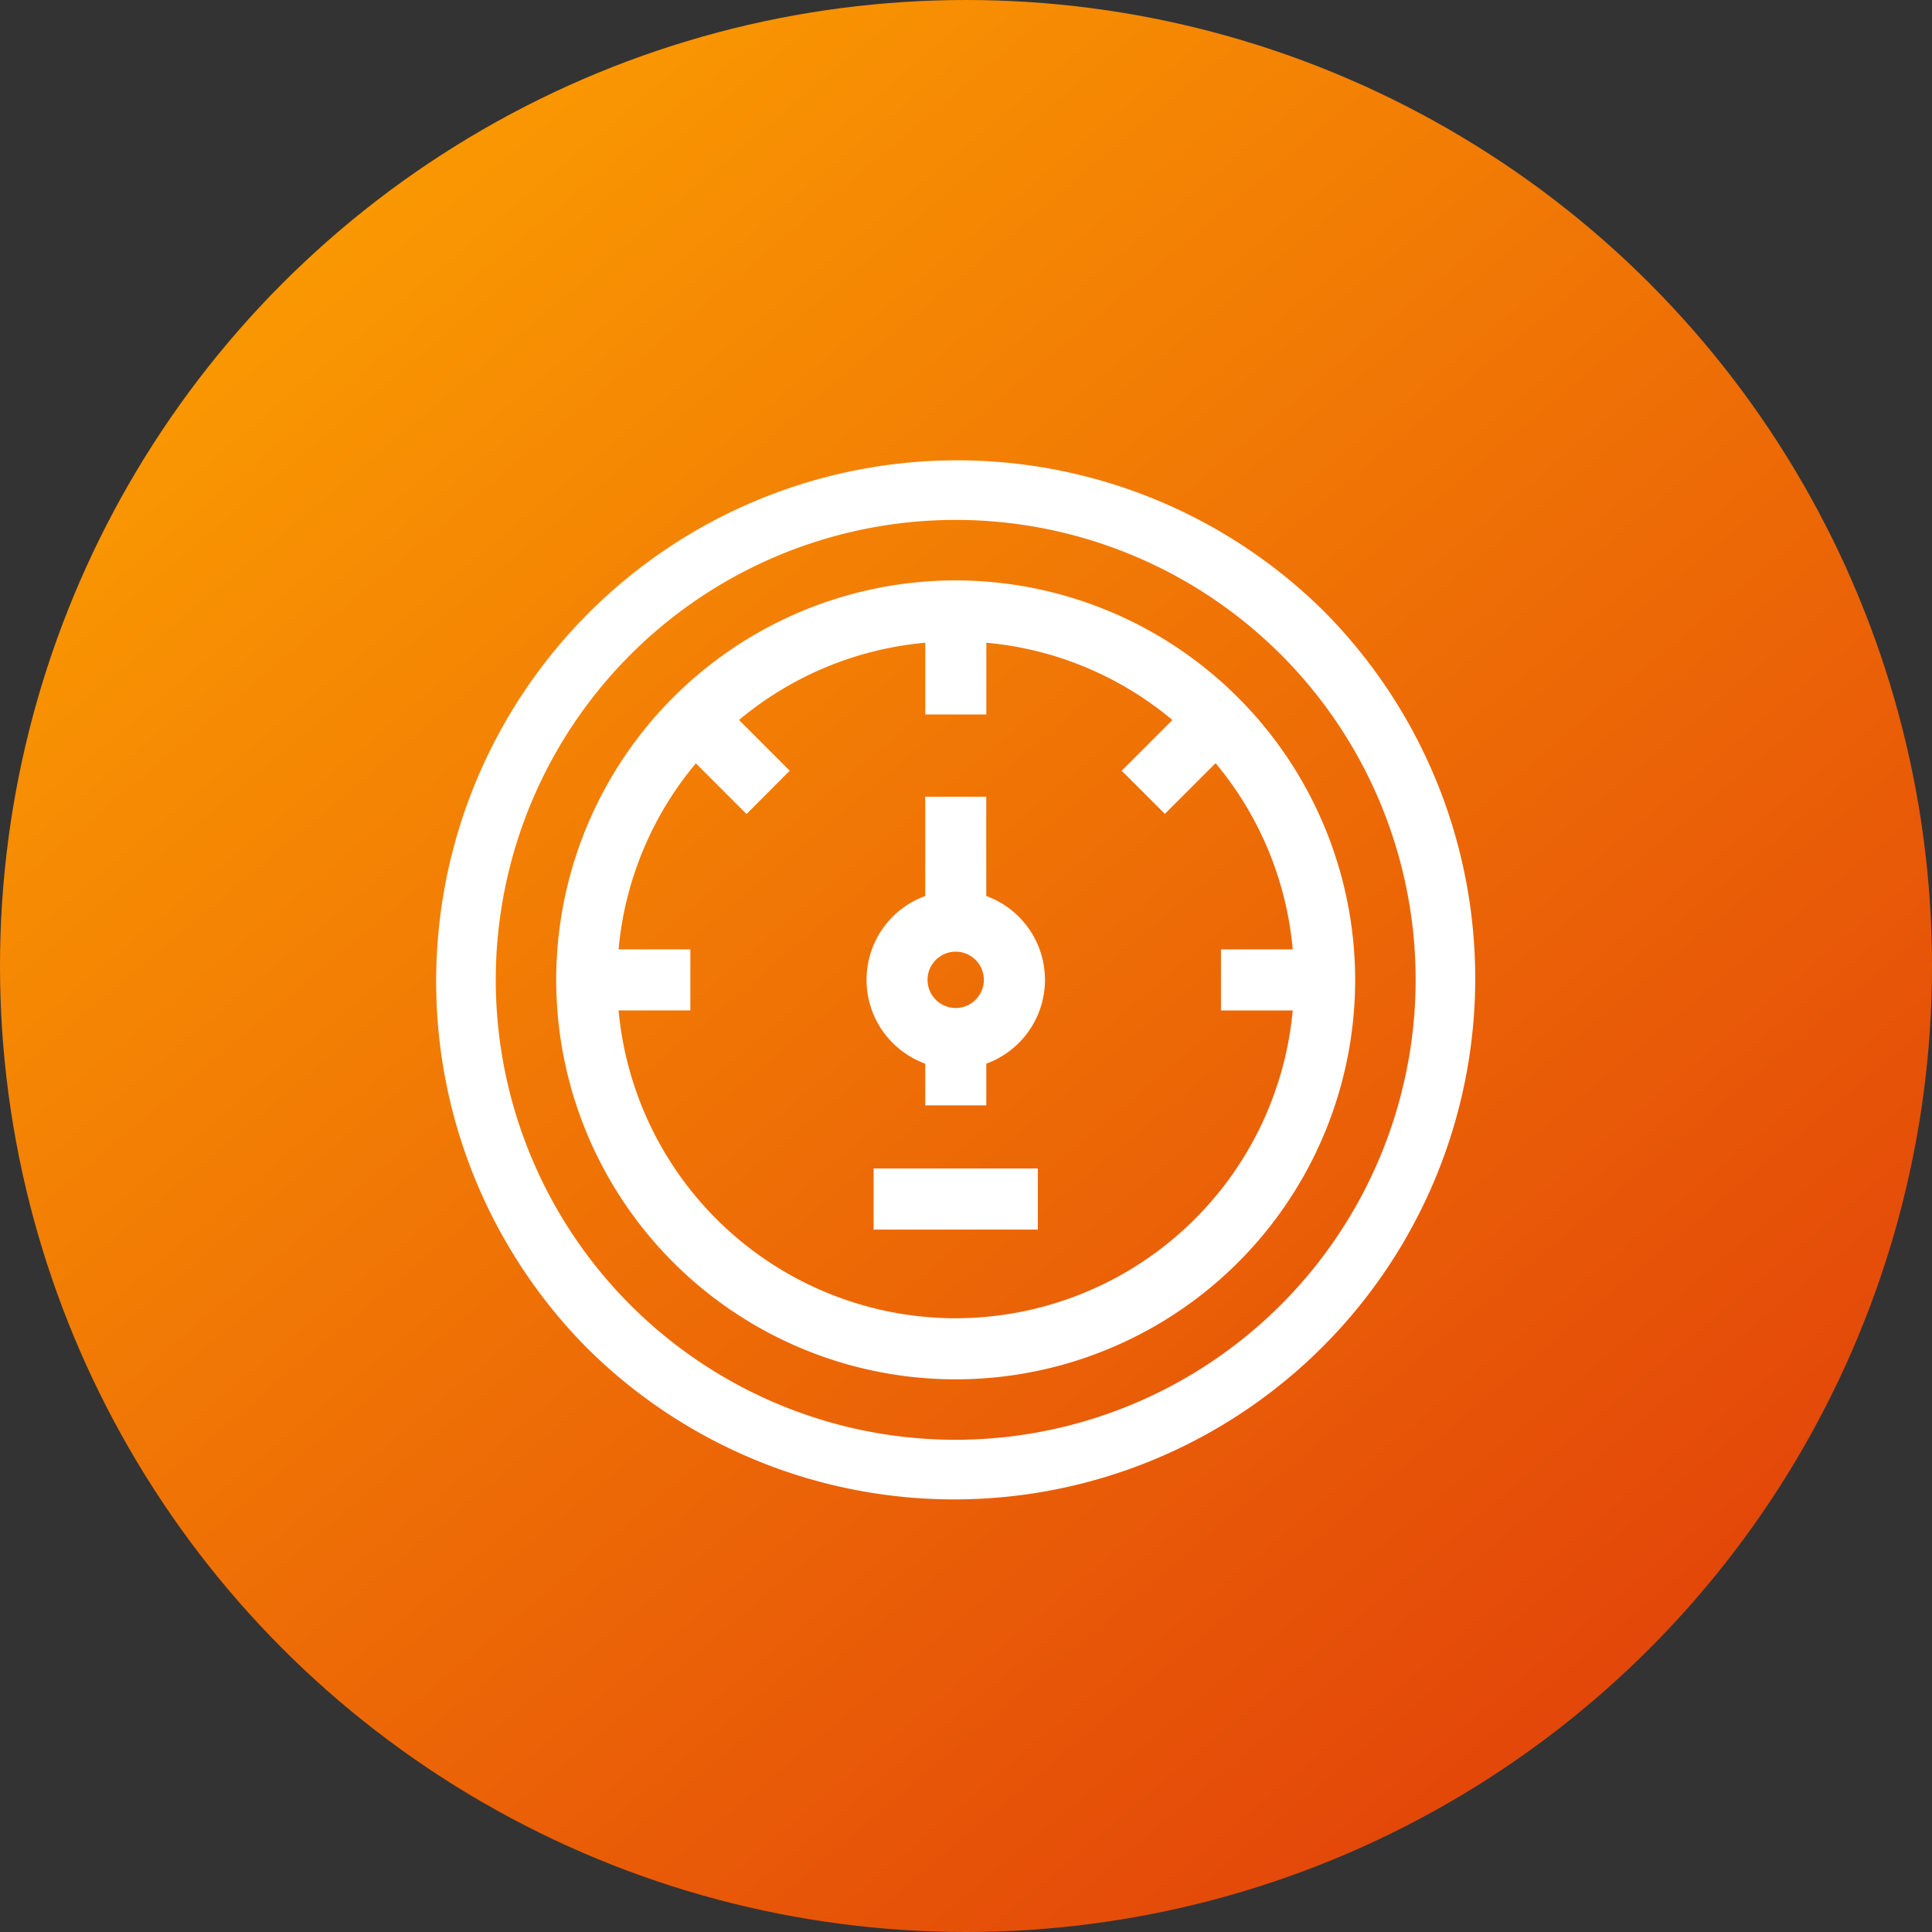 <?xml version="1.0" encoding="UTF-8"?> <svg xmlns="http://www.w3.org/2000/svg" xmlns:xlink="http://www.w3.org/1999/xlink" width="80" height="80" viewBox="0 0 80 80"><rect x="0" y="0" width="80" height="80" fill="#333333" stroke="none"/><defs><linearGradient id="linear-gradient" x1="0.029" y1="-0.062" x2="0.961" y2="1.046" gradientUnits="objectBoundingBox"><stop offset="0" stop-color="#ffab00"></stop><stop offset="1" stop-color="#de350b"></stop></linearGradient></defs><g id="Group_4434" data-name="Group 4434" transform="translate(-497 -917)"><circle id="Ellipse_79" data-name="Ellipse 79" cx="40" cy="40" r="40" transform="translate(497 917)" fill="url(#linear-gradient)"></circle><g id="tachometer" transform="translate(515 936)"><path id="Path_1590" data-name="Path 1590" d="M36.828,6.319a21.574,21.574,0,0,0-30.51,30.51,21.574,21.574,0,0,0,30.51-30.51Zm-15.255,34.3A19.045,19.045,0,1,1,40.619,21.573,19.067,19.067,0,0,1,21.573,40.619Zm0,0" fill="#fff"></path><path id="Path_1591" data-name="Path 1591" d="M76.26,59.719A16.541,16.541,0,1,0,92.8,76.26,16.56,16.56,0,0,0,76.26,59.719Zm0,30.554A14.031,14.031,0,0,1,62.3,77.524h2.972V75H62.3a13.953,13.953,0,0,1,3.2-7.706l2.1,2.1L69.387,67.6l-2.1-2.1A13.951,13.951,0,0,1,75,62.3v2.972h2.528V62.3a13.951,13.951,0,0,1,7.705,3.2l-2.1,2.1,1.788,1.787,2.1-2.1A13.953,13.953,0,0,1,90.215,75H87.243v2.528h2.972A14.031,14.031,0,0,1,76.26,90.272Zm0,0" transform="translate(-54.686 -54.686)" fill="#fff"></path><path id="Path_1592" data-name="Path 1592" d="M217.126,170.113V166H214.6v4.113a3.694,3.694,0,0,0,0,6.942v1.726h2.528v-1.726a3.694,3.694,0,0,0,0-6.942Zm-1.264,4.637a1.166,1.166,0,1,1,1.166-1.166A1.167,1.167,0,0,1,215.862,174.75Zm0,0" transform="translate(-194.288 -152.011)" fill="#fff"></path><path id="Path_1593" data-name="Path 1593" d="M215.668,348.668h6.8V351.2h-6.8Zm0,0" transform="translate(-197.493 -319.285)" fill="#fff"></path></g></g></svg> 
